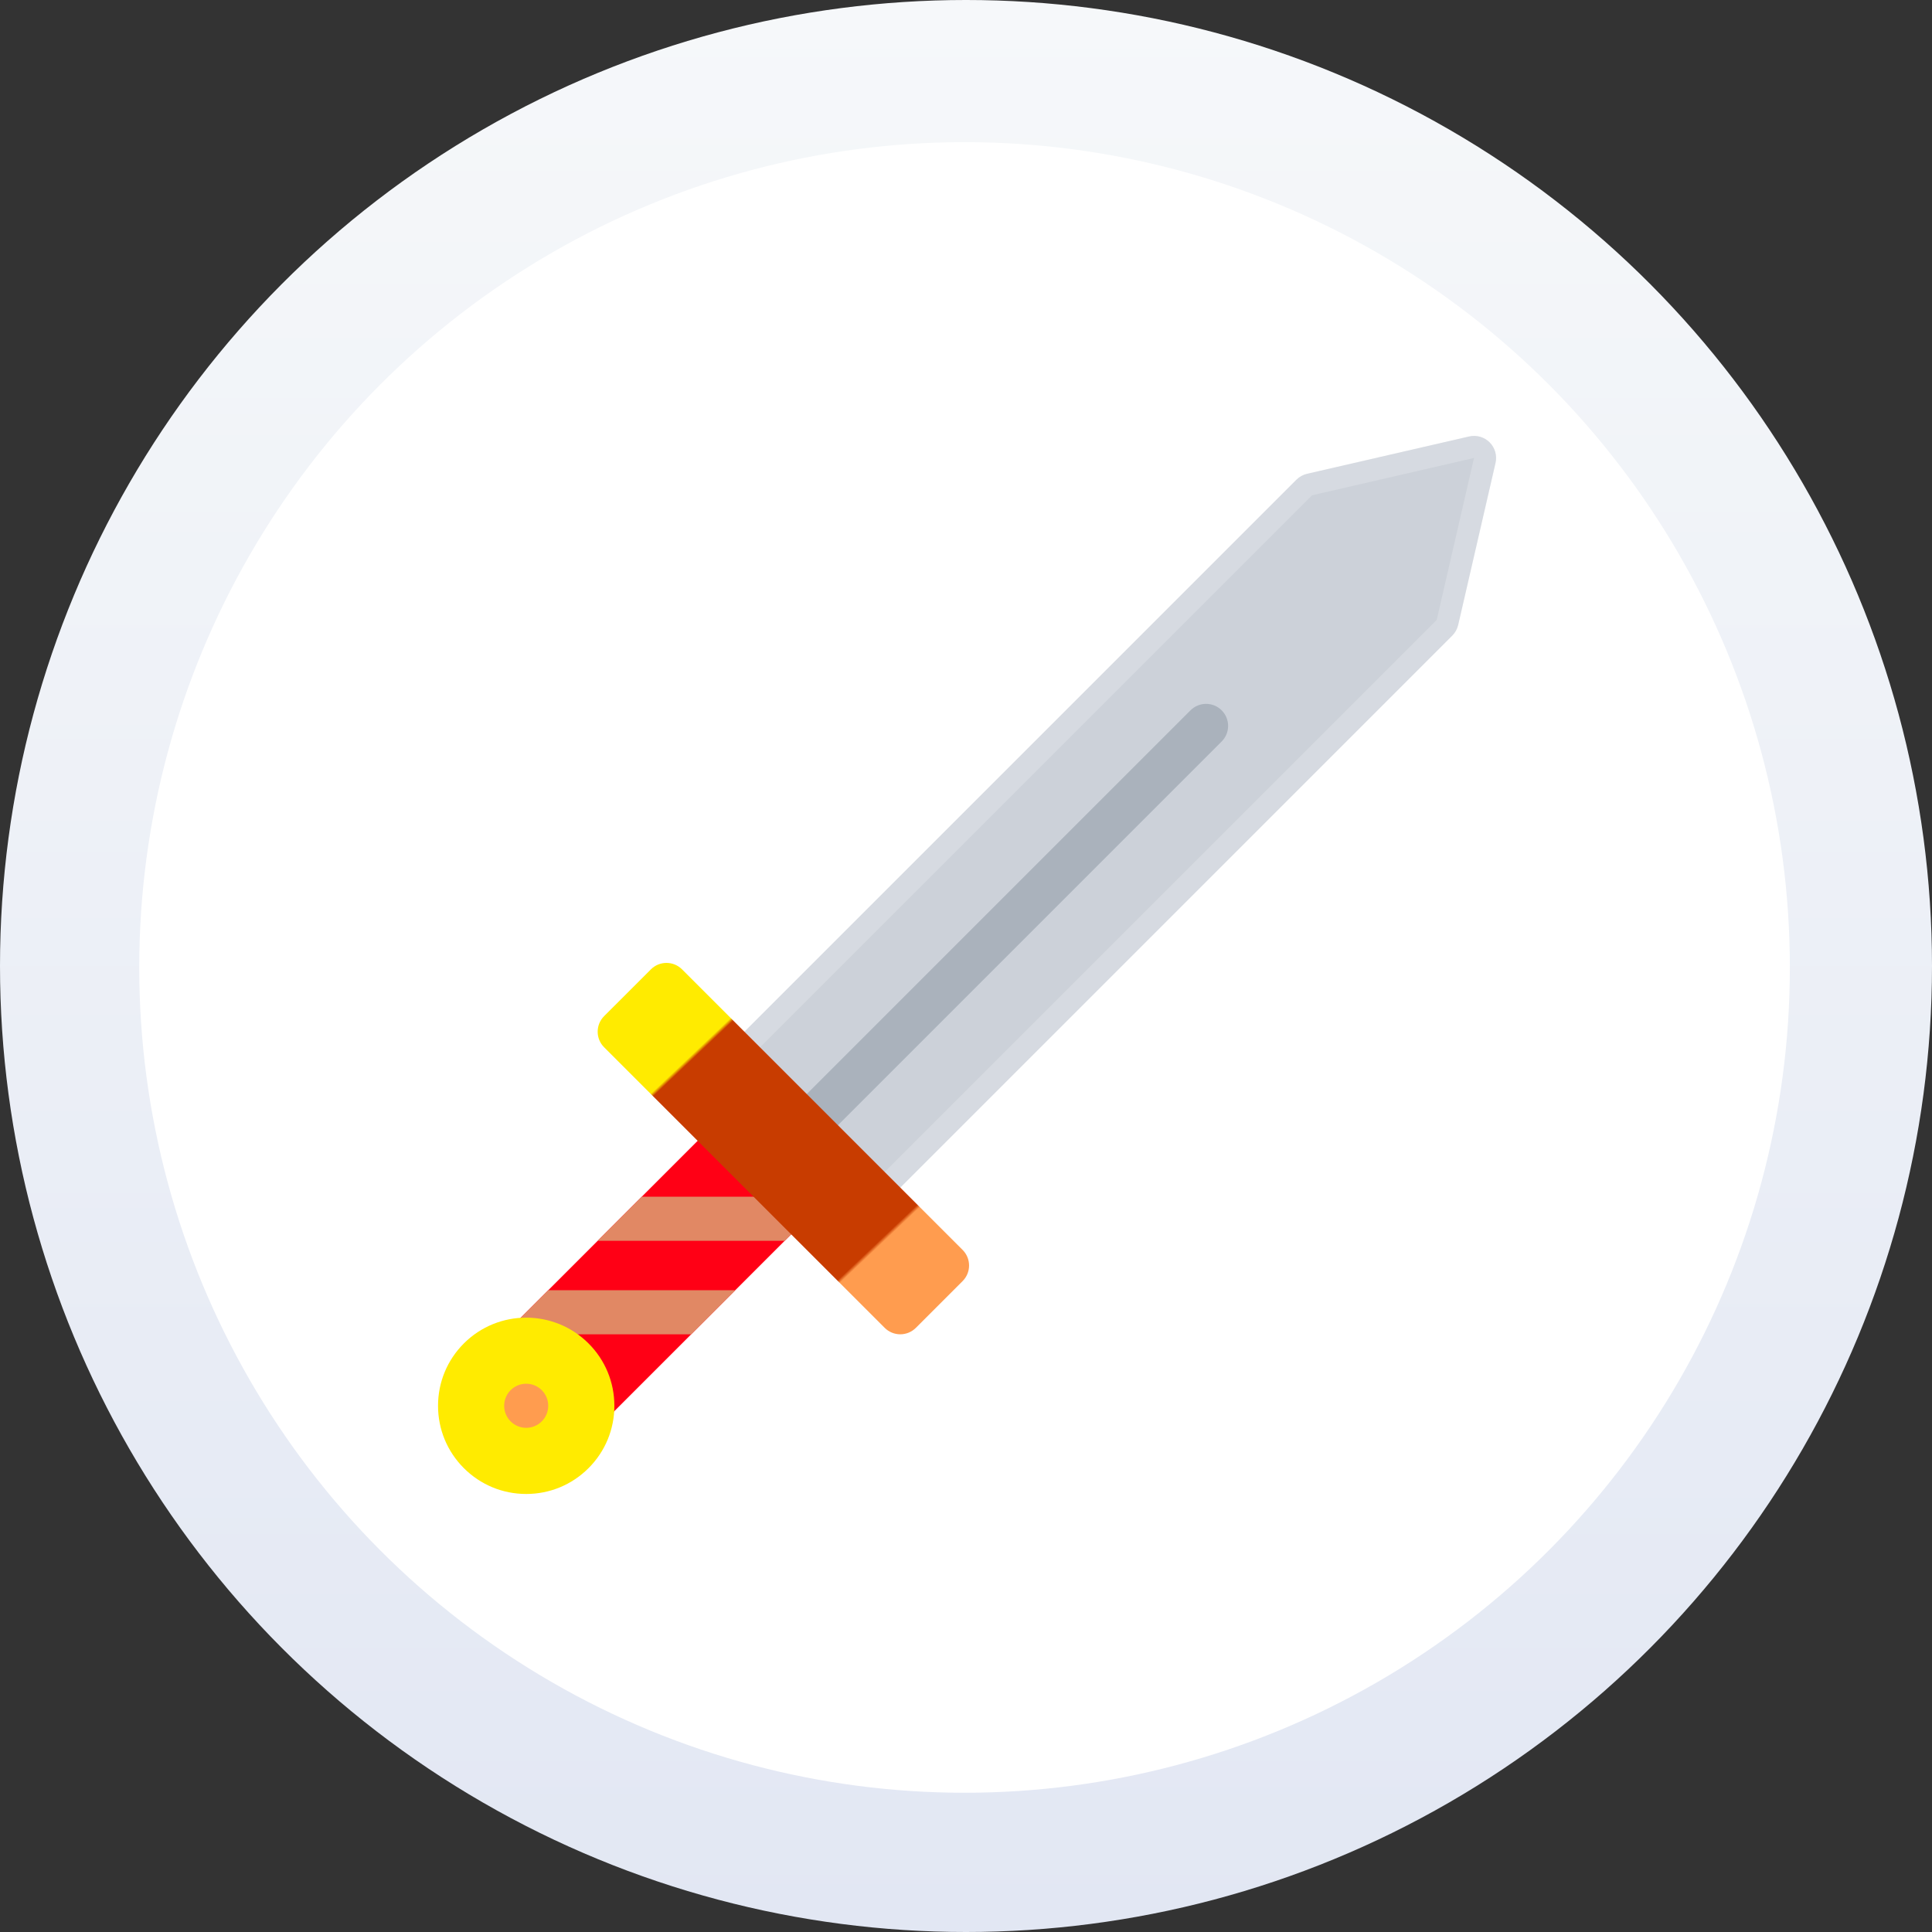<svg width="913" height="913" viewBox="0 0 913 913" fill="none" xmlns="http://www.w3.org/2000/svg">
<rect x="0" y="0" width="913" height="913" fill="#333333" stroke="none"/>
<circle cx="456.5" cy="456.5" r="456.5" fill="url(#paint0_linear_104_66)"/>
<circle cx="455.815" cy="457.186" r="390.013" fill="white"/>
<g clip-path="url(#clip0_104_66)">
<path d="M384.3 568.579C384.3 565.817 383.201 563.163 381.248 561.21L351.783 531.744C347.717 527.671 341.117 527.671 337.051 531.744L243.339 625.465C239.273 629.523 239.273 636.115 243.339 640.189L272.804 669.654C276.87 673.711 283.469 673.711 287.535 669.654L381.247 575.934C383.201 573.981 384.3 571.341 384.3 568.579Z" fill="#FF0015"/>
<path d="M686.308 300.354C687.681 298.973 688.643 297.226 689.086 295.326L706.74 218.758C707.533 215.256 706.48 211.594 703.948 209.053C701.416 206.512 697.738 205.459 694.243 206.267L617.675 223.906C615.768 224.349 614.029 225.311 612.655 226.692L344.421 494.911C340.354 498.985 340.354 505.577 344.421 509.651L403.343 568.58C405.296 570.533 407.951 571.632 410.712 571.632C413.474 571.632 416.121 570.533 418.074 568.58L686.308 300.354Z" fill="#CCD1D9"/>
<path opacity="0.2" d="M703.947 209.053C701.414 206.512 697.737 205.459 694.242 206.267L617.674 223.906C615.767 224.349 614.028 225.311 612.654 226.692L344.421 494.911C340.354 498.985 340.354 505.577 344.421 509.651L403.343 568.58C405.296 570.533 407.951 571.632 410.712 571.632C413.474 571.632 416.121 570.533 418.074 568.58L686.308 300.354C687.681 298.973 688.643 297.226 689.086 295.326L706.74 218.758C707.533 215.255 706.48 211.593 703.947 209.053ZM696.577 216.415L678.938 292.984L410.712 561.209L351.783 502.28L620.009 234.062L696.577 216.415Z" fill="white"/>
<path d="M373.877 539.115C369.811 535.04 369.811 528.449 373.877 524.375L562.589 335.677C566.664 331.61 573.256 331.61 577.314 335.677C581.389 339.743 581.389 346.343 577.314 350.409L388.61 539.114C384.544 543.174 377.952 543.174 373.877 539.115Z" fill="#AAB2BC"/>
<path d="M282.439 586.356H370.826L381.248 575.934C383.201 573.981 384.299 571.341 384.299 568.579C384.299 567.526 384.139 566.504 383.841 565.527H303.275L282.439 586.356Z" fill="#E18864"/>
<path d="M347.473 609.717H259.079L243.339 625.465C241.89 626.914 240.966 628.684 240.547 630.546H326.638L347.473 609.717Z" fill="#E18864"/>
<path d="M454.902 590.674L322.318 458.092C318.252 454.025 311.66 454.025 307.593 458.092L285.491 480.186C281.425 484.26 281.425 490.852 285.491 494.911L418.074 627.495C420.028 629.448 422.675 630.547 425.437 630.547C428.206 630.547 430.854 629.448 432.807 627.495L454.902 605.4C458.968 601.34 458.968 594.734 454.902 590.674Z" fill="url(#paint1_linear_104_66)"/>
<path d="M290.328 664.329C290.328 653.204 285.994 642.738 278.129 634.864C261.879 618.613 235.451 618.613 219.2 634.864C211.334 642.737 207.001 653.204 207.001 664.329C207.001 675.452 211.335 685.919 219.2 693.793C227.074 701.666 237.534 706 248.665 706C259.796 706 270.256 701.666 278.129 693.793C285.995 685.92 290.328 675.452 290.328 664.329Z" fill="#FFEB00"/>
<path d="M248.665 674.744C254.416 674.744 259.079 670.079 259.079 664.323C259.079 658.568 254.416 653.902 248.665 653.902C242.913 653.902 238.25 658.568 238.25 664.323C238.25 670.079 242.913 674.744 248.665 674.744Z" fill="#FF9C4F"/>
</g>
<defs>
<linearGradient id="paint0_linear_104_66" x1="456.5" y1="0" x2="456.5" y2="913" gradientUnits="userSpaceOnUse">
<stop stop-color="#F6F8FA"/>
<stop offset="1" stop-color="#E2E7F3"/>
</linearGradient>
<linearGradient id="paint1_linear_104_66" x1="340.5" y1="455" x2="458" y2="579" gradientUnits="userSpaceOnUse">
<stop offset="0.13" stop-color="#FFEB00"/>
<stop offset="0.14" stop-color="#C83C00"/>
<stop offset="0.86" stop-color="#C83C00"/>
<stop offset="0.87" stop-color="#FF9C4F"/>
</linearGradient>
<clipPath id="clip0_104_66">
<rect width="500" height="500" fill="white" transform="translate(207 206)"/>
</clipPath>
</defs>
</svg>
